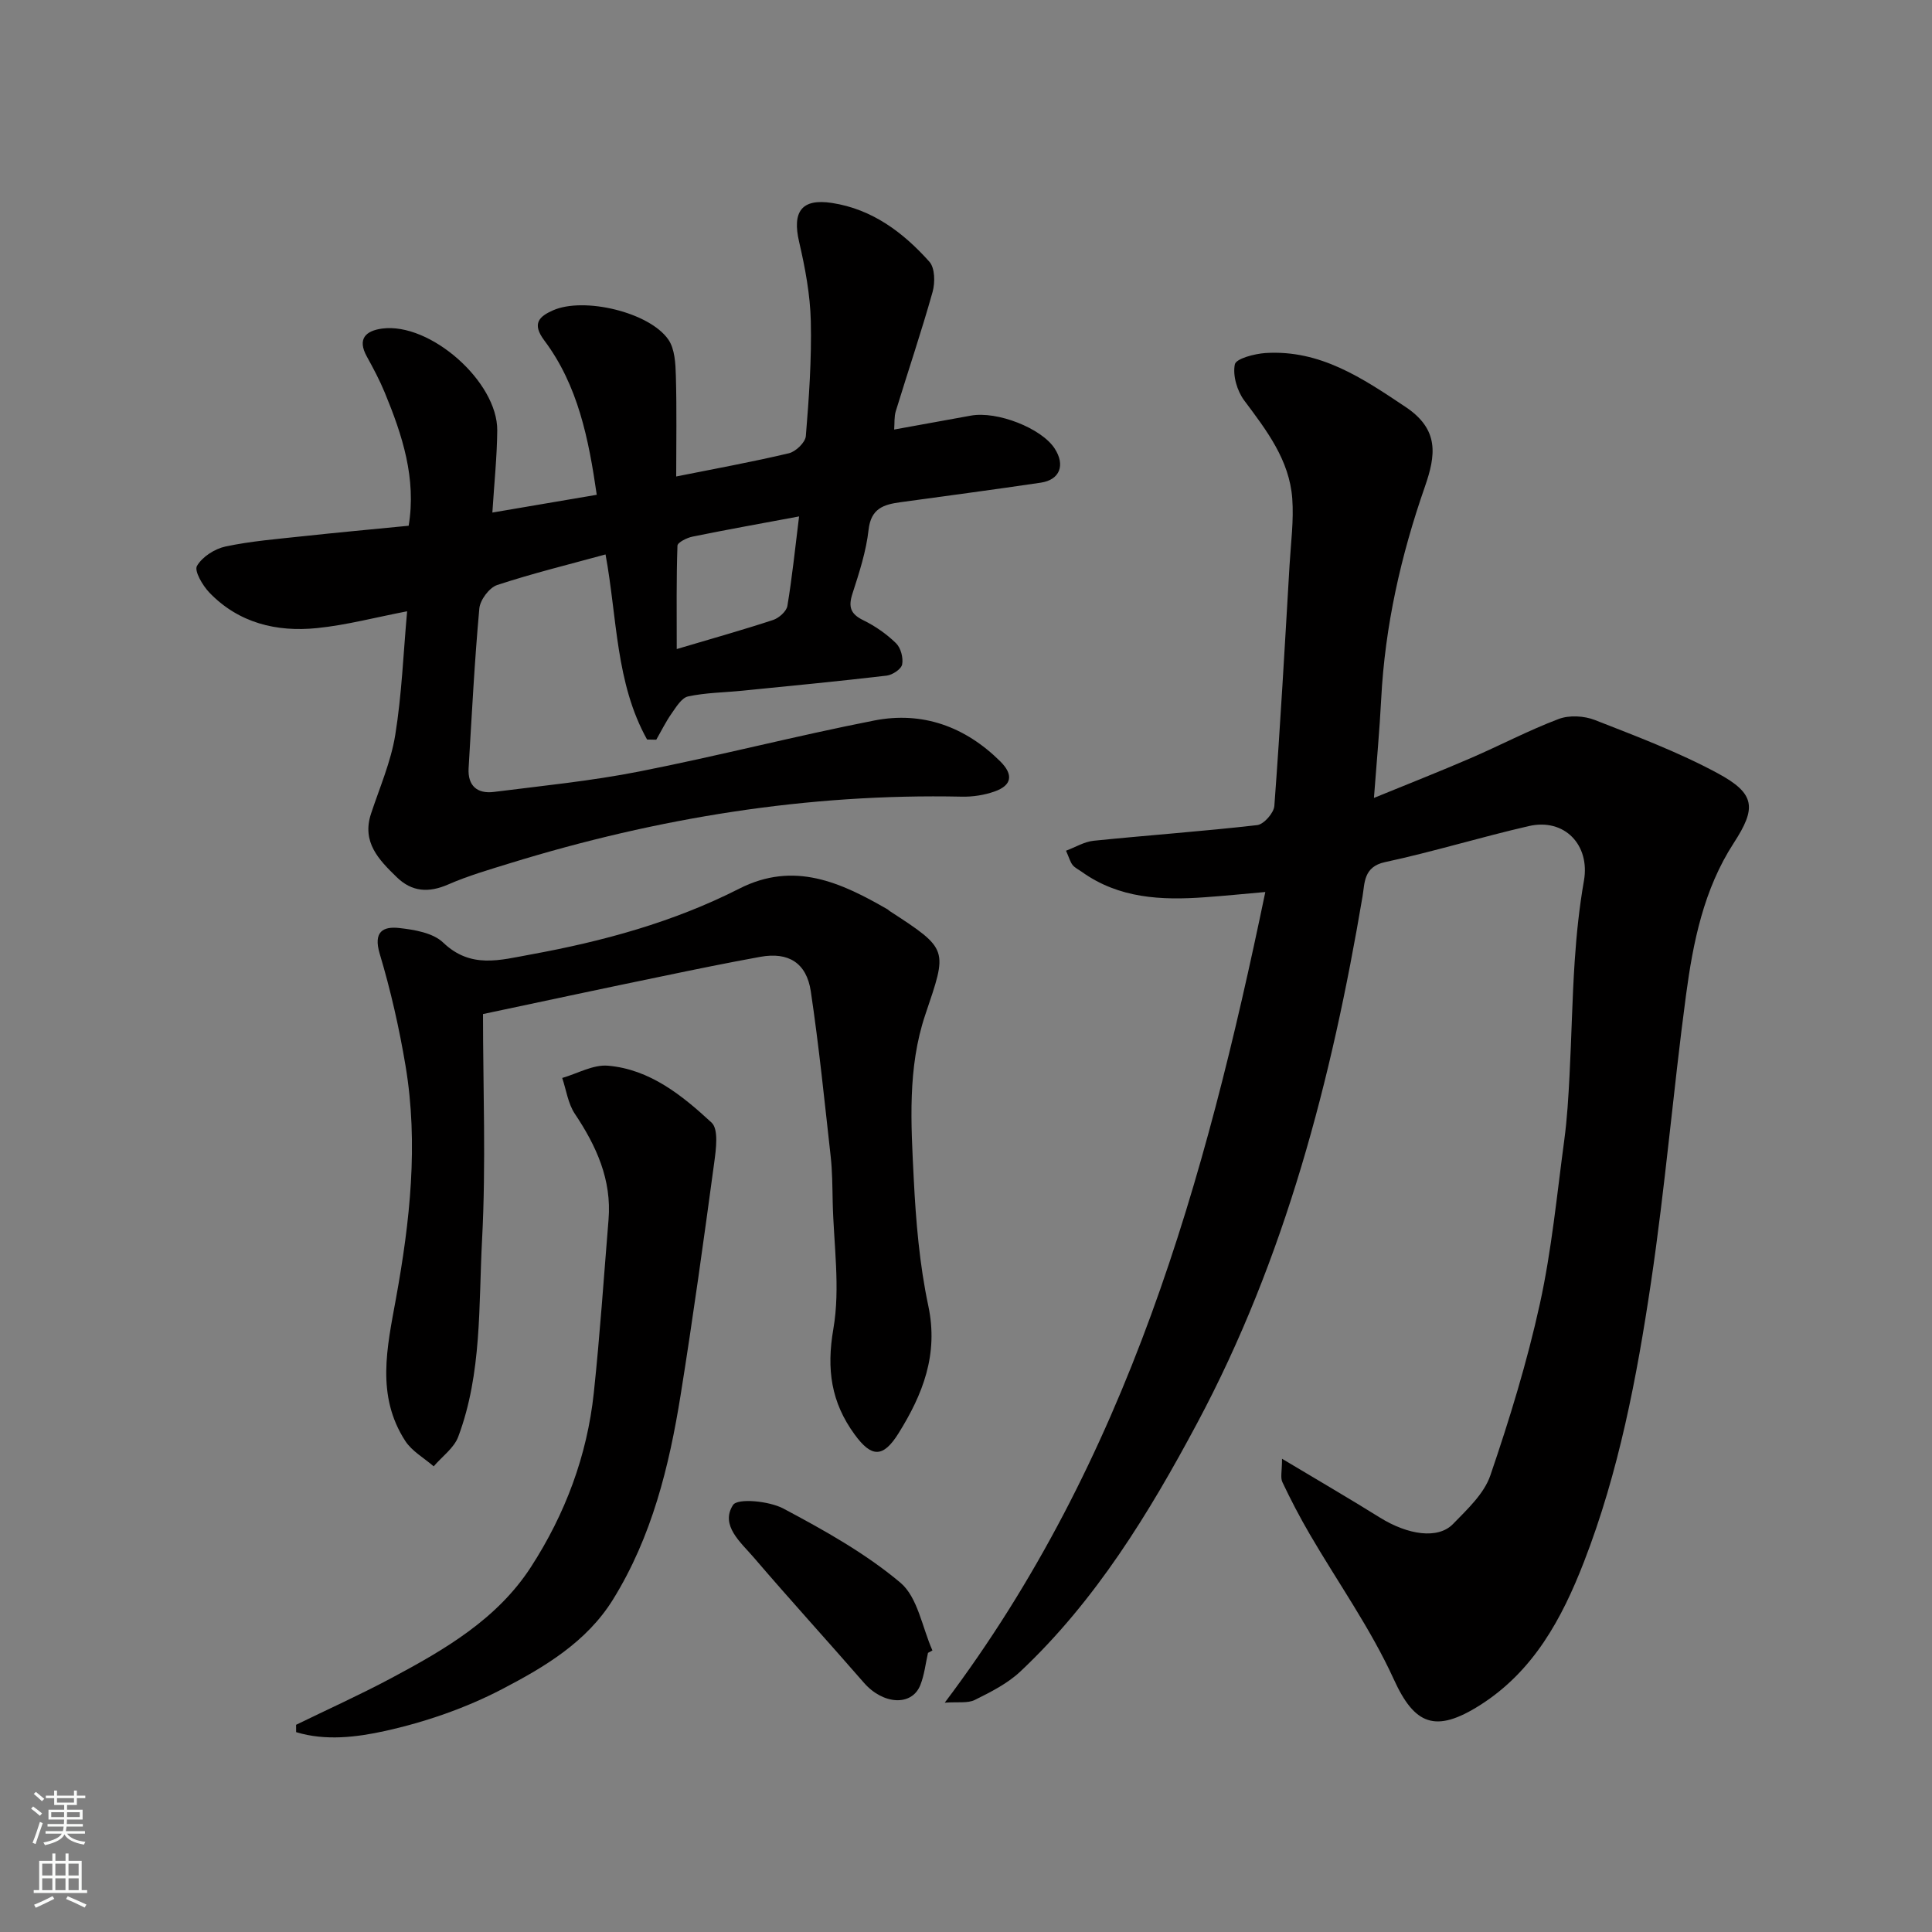<svg enable-background="new 0 0 400 400" viewBox="0 0 400 400" xmlns="http://www.w3.org/2000/svg"><rect x="0" y="0" width="400" height="400" fill="#808080" stroke="none"/><g fill="#010000"><path d="m261.97 184.68c-4.4.39-8.47.8-12.55 1.09-8.97.65-17.74.25-25.44-5.26-.64-.46-1.42-.82-1.9-1.41-.49-.61-.7-1.45-1.37-2.97 1.95-.73 3.78-1.86 5.71-2.06 11.28-1.15 22.61-1.95 33.87-3.24 1.37-.16 3.44-2.51 3.55-3.97 1.24-16.62 2.17-33.26 3.15-49.89.27-4.58.89-9.2.56-13.74-.59-7.99-5.31-14.12-9.94-20.31-1.48-1.98-2.42-5.18-1.95-7.48.25-1.2 4.08-2.2 6.35-2.35 11.34-.71 20.06 5.19 29.02 11.18 7.01 4.69 6.23 10.01 3.98 16.49-4.97 14.24-8.27 28.85-9.05 43.98-.33 6.43-.93 12.84-1.5 20.46 7.31-2.99 13.7-5.5 19.99-8.22 6.12-2.64 12.03-5.77 18.25-8.12 2.19-.83 5.27-.66 7.5.21 8.6 3.37 17.32 6.65 25.42 11.02 7.88 4.25 8.04 7.2 3.32 14.47-6.2 9.56-8.4 20.48-9.87 31.47-2.65 19.82-4.31 39.77-7.26 59.54-2.93 19.65-6.65 39.22-13.89 57.86-4.54 11.68-10.41 22.57-21.49 29.6-9.28 5.88-13.58 4.05-17.87-5.37-4.78-10.48-11.58-20.04-17.41-30.05-2.04-3.5-3.92-7.1-5.65-10.76-.44-.94-.07-2.26-.07-4.83 7.53 4.51 13.94 8.23 20.22 12.15 5.86 3.65 12.08 4.55 15.18 1.36 2.95-3.04 6.43-6.26 7.73-10.06 3.98-11.65 7.61-23.49 10.25-35.51 2.45-11.15 3.53-22.61 5.06-33.95.59-4.4.85-8.86 1.08-13.3.42-7.93.55-15.88 1.08-23.8.37-5.55.95-11.11 1.91-16.58 1.29-7.35-3.99-13-11.41-11.3-9.98 2.29-19.8 5.32-29.81 7.47-4.44.96-4.16 4.38-4.61 7.02-6.4 37.97-16.01 74.99-34.25 109.13-9.94 18.61-21 36.74-36.61 51.42-2.65 2.49-6.11 4.24-9.42 5.88-1.48.74-3.51.37-6.23.57 37.88-50.27 53.93-107.94 66.37-167.84z"/><path d="m133.97 153.11c-6.53-11.71-6.17-25.14-8.6-38.32-7.48 2.05-15.05 3.9-22.43 6.33-1.64.54-3.54 3.09-3.7 4.86-1 11-1.56 22.04-2.22 33.08-.21 3.62 1.79 5.33 5.22 4.9 10.06-1.27 20.18-2.27 30.11-4.23 16.29-3.2 32.38-7.37 48.67-10.56 9.97-1.95 18.82 1.27 26.07 8.46 2.79 2.77 2.41 4.99-1.21 6.25-2.11.74-4.48 1.11-6.73 1.06-31.95-.68-63.04 4.38-93.49 13.76-4.34 1.34-8.73 2.61-12.87 4.42-4.05 1.77-7.52 1.54-10.66-1.52-3.68-3.58-7.27-7.22-5.31-13.14 1.78-5.4 4.11-10.73 5.01-16.28 1.36-8.41 1.68-16.99 2.46-25.62-6.56 1.26-12.55 2.86-18.65 3.48-8.37.85-16.22-1.04-22.29-7.35-1.4-1.46-3.17-4.48-2.57-5.52 1.09-1.89 3.67-3.54 5.9-4.02 5.27-1.12 10.69-1.55 16.06-2.13 7.18-.78 14.38-1.43 21.87-2.17 1.62-9.8-1.31-18.75-4.94-27.55-1.06-2.57-2.37-5.04-3.72-7.48-2.03-3.67-.22-5.33 3.14-5.79 9.94-1.34 23.95 10.99 23.86 21.1-.05 5.41-.62 10.81-1.01 16.99 7.41-1.26 14.34-2.44 21.61-3.68-1.67-11.55-3.87-22.64-10.87-31.97-2.62-3.5-1.03-4.96 1.82-6.22 6.41-2.83 19.97.39 23.88 6.06 1.34 1.95 1.48 4.97 1.55 7.51.2 6.95.07 13.91.07 20.83 8.08-1.62 15.76-3.01 23.34-4.81 1.42-.34 3.39-2.24 3.5-3.55.65-7.91 1.21-15.86 1.03-23.78-.13-5.5-1.17-11.05-2.42-16.43-1.46-6.26.5-9.03 6.8-8.06 8.34 1.28 14.76 6.11 20.17 12.17 1.16 1.29 1.2 4.33.66 6.26-2.33 8.29-5.1 16.46-7.62 24.69-.35 1.14-.23 2.43-.33 3.79 5.66-1.02 10.77-1.95 15.88-2.88 5.44-.99 14.61 2.6 17.34 6.8 2.24 3.43 1.1 6.49-2.86 7.08-9.7 1.44-19.43 2.72-29.14 4.06-3.41.47-6.03 1.29-6.52 5.69-.5 4.48-1.94 8.9-3.34 13.23-.88 2.73-.42 4.2 2.24 5.5 2.46 1.2 4.82 2.85 6.78 4.76.99.96 1.53 3.02 1.27 4.39-.18.97-1.99 2.17-3.19 2.32-9.94 1.17-19.91 2.12-29.87 3.12-3.76.38-7.59.4-11.26 1.19-1.35.29-2.48 2.21-3.44 3.57-1.19 1.7-2.11 3.59-3.15 5.39-.64-.01-1.27-.03-1.9-.04zm6.14-18.73c7.58-2.25 13.81-4 19.95-6.02 1.21-.4 2.77-1.78 2.96-2.91 1-6.02 1.62-12.1 2.42-18.53-8.08 1.51-15.11 2.76-22.09 4.19-1.16.24-3.07 1.2-3.09 1.87-.24 6.84-.15 13.7-.15 21.4z"/><path d="m100 209.95c0 15.23.64 30.98-.19 46.66-.73 13.68 0 27.69-4.94 40.86-.88 2.34-3.35 4.09-5.08 6.12-1.99-1.73-4.5-3.13-5.88-5.25-6.09-9.4-3.77-19.37-1.93-29.49 2.89-15.91 4.68-32 1.99-48.14-1.31-7.84-3.08-15.65-5.36-23.26-1.35-4.54.67-5.7 4.08-5.31 3.14.35 6.96 1 9.06 3.01 5.71 5.46 11.73 3.63 18.11 2.47 14.98-2.73 29.56-6.7 43.17-13.62 11.38-5.8 21.09-1.29 30.76 4.29.14.08.25.23.39.32 12.33 8.01 11.97 7.89 7.39 21.48-3.7 10.97-2.96 22.55-2.39 33.92.44 8.83 1.19 17.75 3.02 26.37 2.13 10.05-1.15 18.32-6.17 26.37-3.21 5.14-5.6 5.01-9.06.28-4.9-6.69-5.88-13.51-4.43-21.91 1.47-8.51.05-17.52-.14-26.3-.07-3.14-.07-6.3-.42-9.42-1.27-11.39-2.42-22.81-4.11-34.14-.88-5.93-4.66-8.21-10.44-7.16-6.73 1.22-13.44 2.59-20.14 3.99-11.96 2.46-23.89 5.02-37.29 7.86z"/><path d="m61.3 357.1c6.58-3.21 13.26-6.22 19.71-9.66 11.04-5.89 21.94-12.21 28.93-23.03 7.07-10.93 11.62-23.01 13-36.03 1.27-11.93 2.07-23.9 3.05-35.86.68-8.26-2.51-15.24-6.98-21.93-1.41-2.11-1.77-4.92-2.61-7.41 3.16-.91 6.4-2.8 9.46-2.54 8.7.74 15.38 6.16 21.46 11.78 1.5 1.39.92 5.57.54 8.37-2.17 16.02-4.38 32.04-6.94 48.01-2.38 14.84-5.96 29.37-14 42.35-5.47 8.84-14.24 14.02-22.99 18.58-7.55 3.93-15.89 6.81-24.21 8.65-5.84 1.29-12.35 2.1-18.41.24.01-.51 0-1.01-.01-1.52z"/><path d="m192.13 342.21c-.5 2.22-.75 4.54-1.57 6.63-1.75 4.48-7.73 4.11-11.7-.45-7.55-8.68-15.31-17.18-22.79-25.92-2.68-3.13-7.01-6.65-4.31-10.87.94-1.47 7.47-.84 10.43.73 8.44 4.49 16.96 9.24 24.22 15.34 3.6 3.03 4.51 9.26 6.64 14.04-.31.18-.62.34-.92.5z"/></g><path d="m6.44 374.46.42-.45c.65.47 1.27.95 1.85 1.44l-.45.49c-.65-.56-1.25-1.06-1.82-1.48m.93 7.33-.63-.26c.55-1.36 1.05-2.8 1.52-4.33.19.1.38.19.59.27-.46 1.29-.95 2.73-1.48 4.32m-.38-10.38.44-.42c.43.34 1.01.82 1.74 1.44l-.49.49c-.53-.51-1.09-1.01-1.69-1.51m2.5.35h1.72v-1.04h.59v1.04h3.52v-1.04h.59v1.04h1.75v.53h-1.75v1.42h-2.03v.97h3.22v2.03h-3.24c0 .35-.01.66-.03.93h3.32v.53h-3.37c-.03.27-.08.58-.15.94h3.96v.53h-3.71c.67.92 1.93 1.48 3.79 1.68-.13.24-.23.44-.29.59-2.13-.38-3.48-1.08-4.04-2.12-.43.97-1.77 1.72-4.03 2.23-.09-.19-.2-.37-.33-.55 2.1-.42 3.37-1.03 3.81-1.83h-3.36v-.53h3.58c.08-.29.13-.61.16-.94h-3.33v-.53h3.39c.02-.27.04-.58.04-.93h-3.23v-2.03h3.25v-.97h-2.07v-1.42h-1.73zm1.12 3.44v1h2.65c.01-.3.02-.44.01-.4v-.25-.35zm1.19-2h3.52v-.91h-3.52zm4.71 2h-2.63v.59c0 .15-.01.28-.01.4h2.64z" fill="#fafbfa"/><path d="m13.56 383.74h.63v1.52h2.72v6.07h1.13v.6h-11.06v-.6h1.13v-6.07h2.73v-1.52h.63v1.52h2.1v-1.52zm-2.69 8.83.38.56c-1.24.63-2.53 1.25-3.85 1.85-.1-.21-.21-.42-.34-.63 1.36-.55 2.63-1.15 3.81-1.78m-2.13-4.27h2.1v-2.45h-2.1zm0 3.04h2.1v-2.46h-2.1zm2.72-3.04h2.1v-2.45h-2.1zm0 3.04h2.1v-2.46h-2.1zm6.07 3.6c-1.41-.71-2.7-1.3-3.86-1.78l.35-.56c1.45.62 2.75 1.19 3.88 1.72zm-1.25-9.09h-2.1v2.45h2.1zm-2.09 5.49h2.1v-2.46h-2.1z" fill="#fafbfa"/></svg>